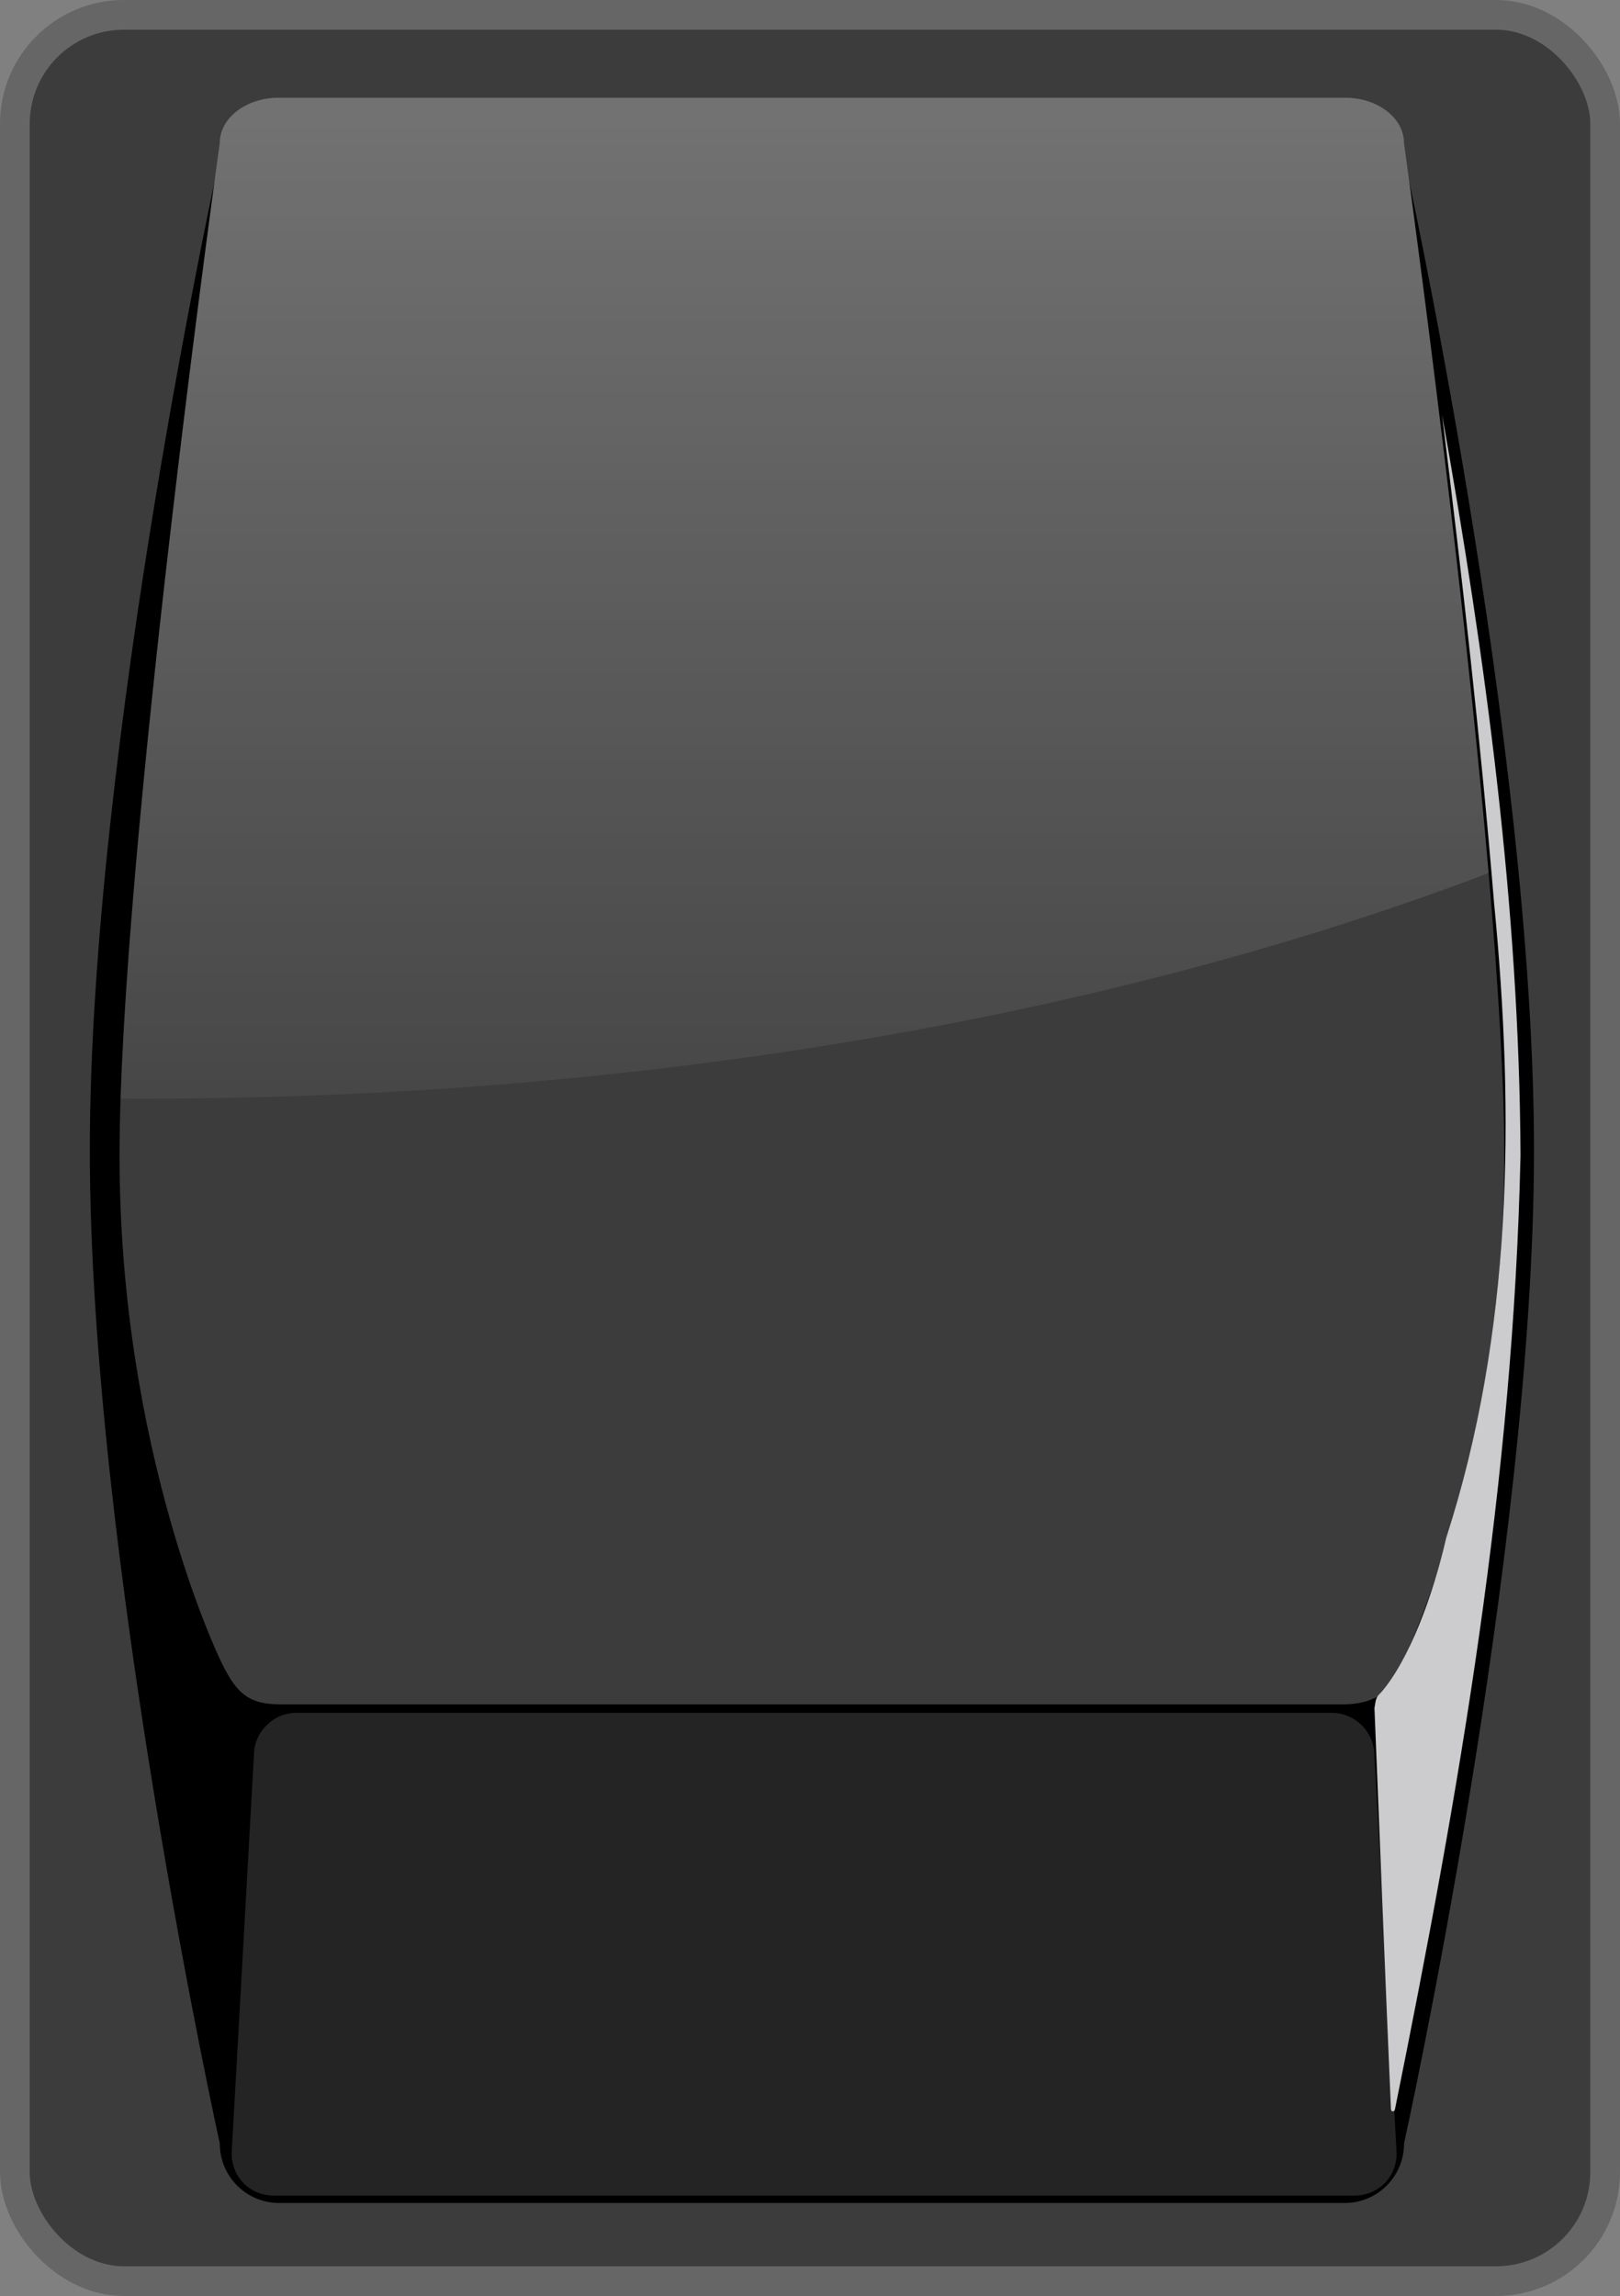 <?xml version="1.0"?>
<svg 
  xmlns="http://www.w3.org/2000/svg" 
  xmlns:cc="http://creativecommons.org/ns#" 
  xmlns:xlink="http://www.w3.org/1999/xlink" 
  xmlns:dc="http://purl.org/dc/elements/1.1/" 
  xmlns:svg="http://www.w3.org/2000/svg" viewBox="0 0 436.25 618.25" version="1.1">
  <rect x="0" y="0" width="436.25" height="618.25" fill="#808080" stroke="none"/>
  <title id="title4005">Switch On</title>
  <defs id="defs2987">
    <linearGradient id="linearGradient3093" y2="350.99" gradientUnits="userSpaceOnUse" x2="229.87" gradientTransform="matrix(-1.169 0 0 -.855 485.39 664.08)" y1="745.62" x1="229.87">
      <stop stop-color="#fff" offset="0" />
      <stop stop-color="#fff" stop-opacity="0" offset="1" />
    </linearGradient>
  </defs>
  <g id="g4100">
    <rect id="rect3141" stroke-linejoin="round" rx="29.358" ry="29.358" height="610.25" width="428.25" stroke="#666" y="4" x="4" stroke-width="8" fill="#3c3c3c" />
    <path id="rect2818" stroke-width="10" d="m362.09 593.21h-286.9c-8.864 0-16-7.136-16-16 0 0-35-158.74-35-267.46s35-267.46 35-267.46c0-8.864 7.136-16 16-16h286.9c8.864 0 16 7.136 16 16 0 0 35 158.74 35 267.46s-35 267.46-35 267.46c0 8.864-7.136 16-16 16z" />
    <path id="path2821" d="m362.09 458.93h-286.9c-8.864 0-11.959-3.678-16-12.21 0 0-27-55.937-27-135.5 0-79.558 27-272.73 27-272.73 0-6.764 7.136-12.21 16-12.21h286.9c8.864 0 16 5.446 16 12.21 0 0 27 193.17 27 272.73 0 79.558-27 135.5-27 135.5 0 6.764-7.136 12.21-16 12.21z" stroke-width="10" fill="#3c3c3c" />
    <path id="rect2829" opacity=".142" d="m364.67 591.22h-290.86c-6.511 0-11.429-4.931-11.429-11.429l6-107.14c0-6.249 5.187-11.429 11.429-11.429h278.86c6.242 0 11.428 5.18 11.428 11.429l6 107.14c0 6.497-4.918 11.429-11.428 11.429z" stroke-width="10" fill="#fff" />
    <path id="path3697" opacity=".279" d="m38.047 295.85c136.83 0 262.76-22.686 362.82-60.75-7.6-87.903-22.79-196.59-22.79-196.59 0-6.764-7.13-12.219-16-12.219h-286.9c-8.87 0-16 5.454-16 12.219 0 0-23.87 170.79-26.72 257.31 1.87 0.008 3.72 0.031 5.59 0.031z" stroke-width="10" fill="url(#linearGradient3093)" />
    <rect id="svg_18" height="0" width="1" y="475.76" x="-105.36" stroke-width="0" fill="#4c4c4c" />
    <path id="path3679-1" d="m374.57 567.97c-1.624-37.086-2.905-70.912-4.44-108.01 0.407-2.602 0.424-2.93 1.83-4.286 7.477-8.621 13.98-26.167 17.469-41.469 0.005-0.022 0.026-0.041 0.031-0.063 0.006-0.019-0.006-0.043 0-0.062 17.867-55.232 18.446-113.96 12.875-170.97-0.001-0.01 0.001-0.021 0-0.031-3.621-43.919-8.613-87.694-14-131.41 11.768 66.002 20.803 132.5 21.125 199.47-0.001 0.068-0.001 0.078 0 0.031-1.939 87.508-16.455 171.01-33.801 256.76-0.152 0.867-1.029 0.763-1.089 0.03z" stroke-width="10" fill="#cccccf" />

  </g>
</svg>
